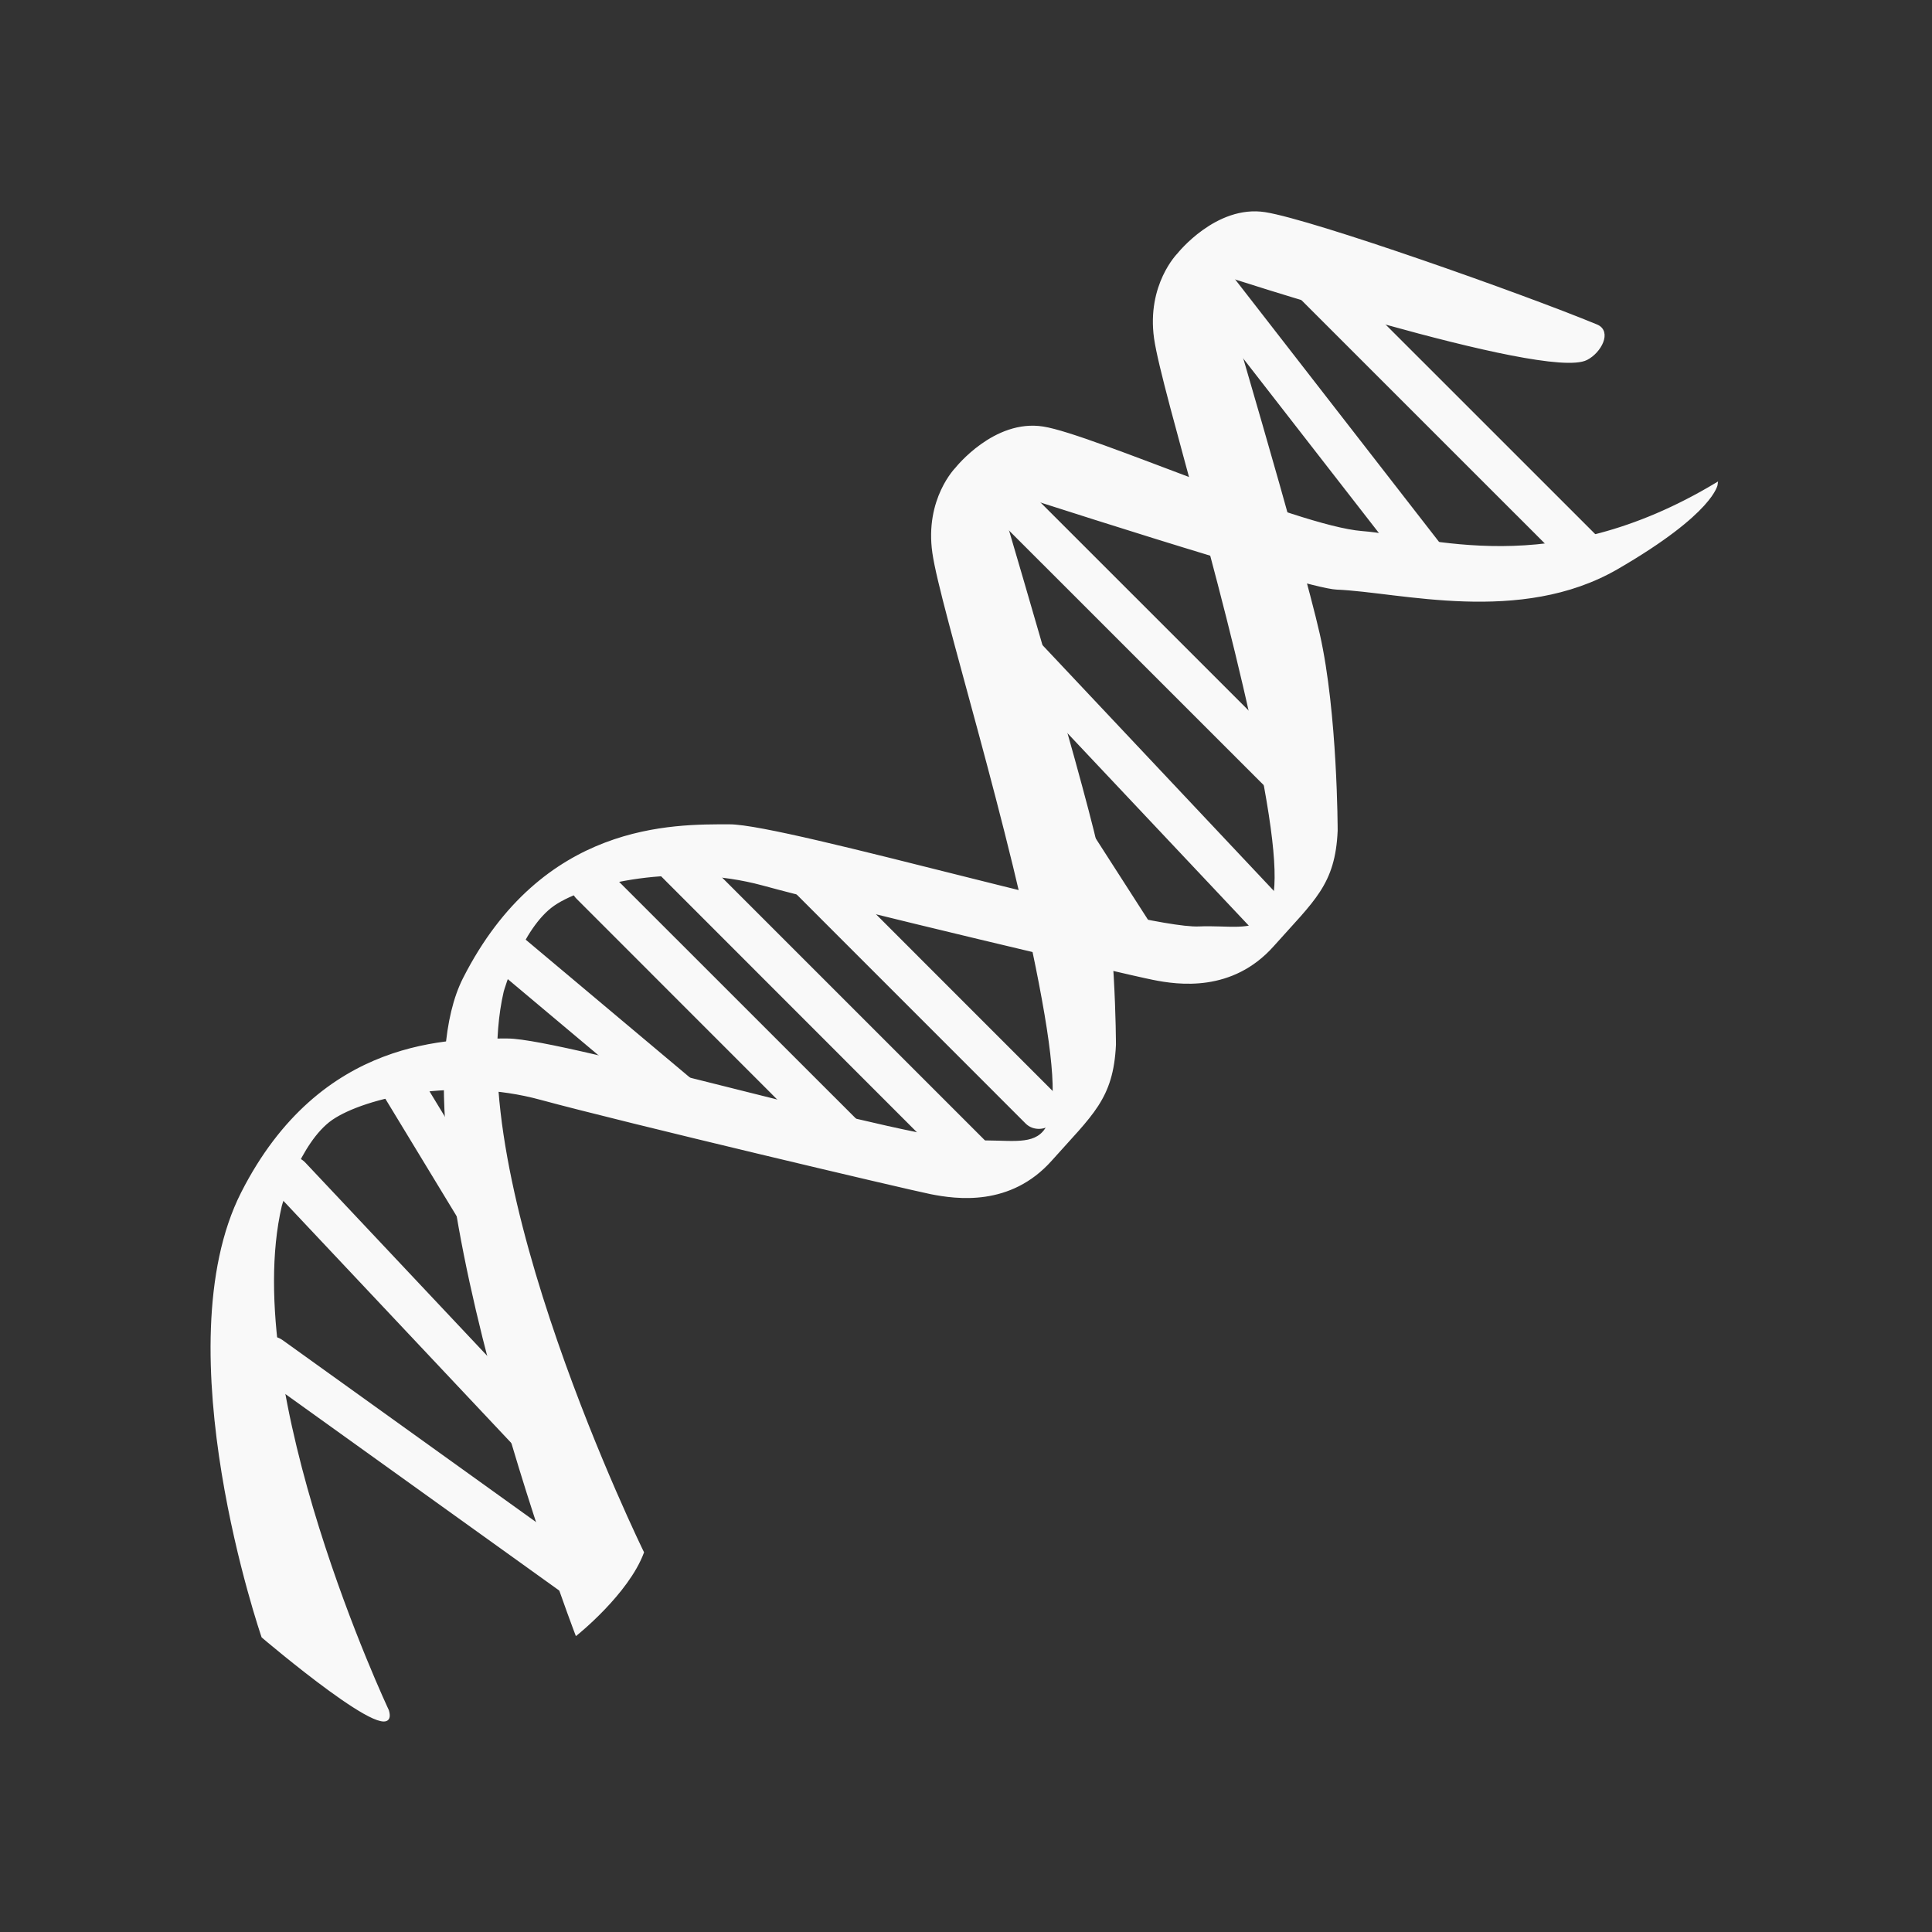 <svg width="47.5" xmlns="http://www.w3.org/2000/svg" height="47.5" viewBox="0 0 38 38" xmlns:xlink="http://www.w3.org/1999/xlink">
<rect x="0" y="0" width="38" height="38" fill="#333333" stroke="none"/>
<g style="fill:#f9f9f9;stroke:#f9f9f9">
<g>
<path style="stroke-width:.31" d="M 110.787 199.192 C 111.567 198.118 111.323 196.579 110.226 195.797 L 71.342 167.879 C 70.245 167.097 68.709 167.342 67.929 168.441 C 67.149 169.54 67.392 171.054 68.489 171.836 L 107.398 199.754 C 108.495 200.56 110.007 200.292 110.787 199.192 Z " transform="matrix(.16 0 0 .16 -5.869 -.481)"/>
<path style="stroke-width:.301" d="M 104.936 182.339 C 105.911 181.411 106.009 179.921 105.131 178.992 L 74.097 146.018 C 73.219 145.09 71.732 145.09 70.732 146.018 C 69.757 146.922 69.66 148.436 70.537 149.364 L 101.572 182.339 C 102.449 183.267 103.961 183.267 104.936 182.339 Z " transform="matrix(.16 0 0 .16 -5.869 -.481)"/>
<path style="stroke-width:.31" d="M 195.796 99.634 C 196.747 98.681 196.747 97.143 195.796 96.19 L 161.934 62.336 C 160.983 61.384 159.447 61.384 158.496 62.336 C 157.545 63.289 157.545 64.828 158.496 65.78 L 192.359 99.634 C 193.309 100.587 194.845 100.587 195.796 99.634 Z " transform="matrix(.16 0 0 .16 -5.869 -.481)"/>
<path style="stroke-width:.304" d="M 193.846 116.927 C 194.845 115.999 194.918 114.485 194.016 113.532 L 162.446 79.996 C 161.568 79.043 160.056 79.043 159.057 79.947 C 158.082 80.875 158.009 82.39 158.886 83.342 L 190.481 116.878 C 191.359 117.831 192.87 117.855 193.846 116.927 Z " transform="matrix(.16 0 0 .16 -5.869 -.481)"/>
<path style="stroke-width:.249" d="M 176.902 119.394 C 178.024 118.662 178.56 117.489 178.097 116.756 L 161.397 90.768 C 160.934 90.035 159.618 90.035 158.496 90.768 C 157.35 91.5 156.814 92.673 157.277 93.406 L 174.001 119.394 C 174.464 120.127 175.756 120.127 176.902 119.394 Z " transform="matrix(.16 0 0 .16 -5.869 -.481)"/>
<path style="stroke-width:.295" d="M 166.176 140.864 C 167.126 139.912 167.2 138.446 166.346 137.591 L 135.751 106.986 C 134.897 106.131 133.41 106.205 132.46 107.157 C 131.509 108.11 131.436 109.575 132.313 110.455 L 162.884 141.035 C 163.762 141.89 165.225 141.817 166.176 140.864 Z " transform="matrix(.16 0 0 .16 -5.869 -.481)"/>
<path style="stroke-width:.232" d="M 100.182 159.745 C 101.328 159.037 101.962 157.938 101.572 157.303 L 87.676 134.416 C 87.286 133.781 86.042 133.83 84.896 134.514 C 83.726 135.222 83.117 136.321 83.507 136.956 L 97.403 159.843 C 97.793 160.478 99.036 160.429 100.182 159.745 Z " transform="matrix(.16 0 0 .16 -5.869 -.481)"/>
</g>
<g style="stroke-width:.31">
<path d="M 231.706 47.119 C 226.66 49.708 186.239 36.47 186.239 36.47 C 186.239 36.47 196.576 71.276 198.77 80.973 C 200.964 90.694 200.964 105.13 200.964 105.13 C 200.672 111.7 198.161 113.581 193.139 119.223 C 188.117 124.866 181.534 123.937 178.414 123.302 C 175.269 122.692 140.773 114.534 130.436 111.7 C 120.075 108.891 108.788 111.407 104.716 114.216 C 100.645 117.049 98.451 124.866 98.451 124.866 C 93.112 147.777 115.687 193.843 115.687 193.843 C 113.81 198.875 107.544 203.882 107.544 203.882 C 107.544 203.882 84.043 142.428 93.746 123.302 C 103.473 104.177 119.466 104.495 126.365 104.495 C 133.264 104.495 176.829 117.343 184.045 117.049 C 191.261 116.732 195.967 120.176 192.188 99.487 C 188.434 78.799 179.657 51.198 178.706 44.603 C 177.78 38.033 181.534 34.271 181.534 34.271 C 181.534 34.271 186.239 28.312 192.188 29.24 C 198.161 30.192 223.856 39.279 232.949 43.04 C 234.705 43.773 233.388 46.264 231.706 47.119 Z " transform="matrix(.16 0 0 .16 -5.869 -.481)"/>
<path d="M 247.699 62.483 C 227.318 74.72 212.252 69.078 204.109 68.443 C 195.967 67.808 170.881 56.523 164.908 55.595 C 158.959 54.642 154.254 60.602 154.254 60.602 C 154.254 60.602 150.5 64.364 151.451 70.959 C 152.377 77.529 161.154 105.13 164.908 125.818 C 168.687 146.507 163.981 143.063 156.765 143.38 C 149.549 143.698 105.984 130.825 99.085 130.825 C 92.186 130.825 76.193 130.532 66.466 149.657 C 56.763 168.783 68.977 204.2 68.977 204.2 C 68.977 204.2 85.92 218.635 84.336 213.286 C 84.336 213.286 65.856 174.107 71.171 151.221 C 71.171 151.221 73.365 143.38 77.436 140.547 C 81.532 137.738 92.82 135.222 103.156 138.055 C 113.493 140.864 147.989 149.022 151.134 149.657 C 154.254 150.268 160.837 151.221 165.859 145.578 C 170.881 139.936 173.392 138.055 173.709 131.46 C 173.709 131.46 173.709 117.049 171.515 107.328 C 169.32 97.607 158.959 62.8 158.959 62.8 C 158.959 62.8 196.991 75.184 200.989 75.331 C 208.814 75.648 223.539 79.727 235.46 72.839 C 247.382 65.927 247.699 62.483 247.699 62.483 Z " transform="matrix(.16 0 0 .16 -5.869 -.481)"/>
</g>
<g>
<path style="stroke-width:.306" d="M 144.064 146.36 C 145.015 145.407 145.039 143.869 144.113 142.94 L 111.104 109.942 C 110.177 109.013 108.641 109.038 107.691 109.99 C 106.74 110.943 106.74 112.457 107.666 113.386 L 140.675 146.409 C 141.602 147.337 143.113 147.313 144.064 146.36 Z " transform="matrix(.16 0 0 .16 -5.869 -.481)"/>
<path style="stroke-width:.324" d="M 158.496 147.606 C 159.447 146.653 159.374 145.041 158.326 143.991 L 121.343 107.011 C 120.295 105.96 118.686 105.887 117.735 106.84 C 116.784 107.792 116.857 109.404 117.905 110.455 L 154.888 147.459 C 155.912 148.485 157.545 148.558 158.496 147.606 Z " transform="matrix(.16 0 0 .16 -5.869 -.481)"/>
<path style="stroke-width:.249" d="M 124.39 141.255 C 125.268 140.205 125.414 138.935 124.756 138.373 L 101.108 118.515 C 100.426 117.953 99.182 118.344 98.329 119.37 C 97.452 120.42 97.305 121.69 97.963 122.252 L 121.611 142.11 C 122.294 142.672 123.537 142.281 124.39 141.255 Z " transform="matrix(.16 0 0 .16 -5.869 -.481)"/>
<path style="stroke-width:.31" d="M 232.803 72.351 C 233.754 71.398 233.754 69.859 232.803 68.907 L 198.941 35.053 C 197.99 34.1 196.43 34.1 195.479 35.053 C 194.528 36.006 194.528 37.544 195.479 38.497 L 229.341 72.351 C 230.292 73.303 231.852 73.303 232.803 72.351 Z " transform="matrix(.16 0 0 .16 -5.869 -.481)"/>
<path style="stroke-width:.296" d="M 213.934 74.256 C 214.982 73.425 215.226 71.984 214.47 71.007 L 187.605 36.421 C 186.849 35.468 185.386 35.346 184.313 36.177 C 183.241 37.007 182.997 38.448 183.753 39.425 L 210.618 73.987 C 211.374 74.964 212.861 75.086 213.934 74.256 Z " transform="matrix(.16 0 0 .16 -5.869 -.481)"/>
</g>
</g>
</svg>
